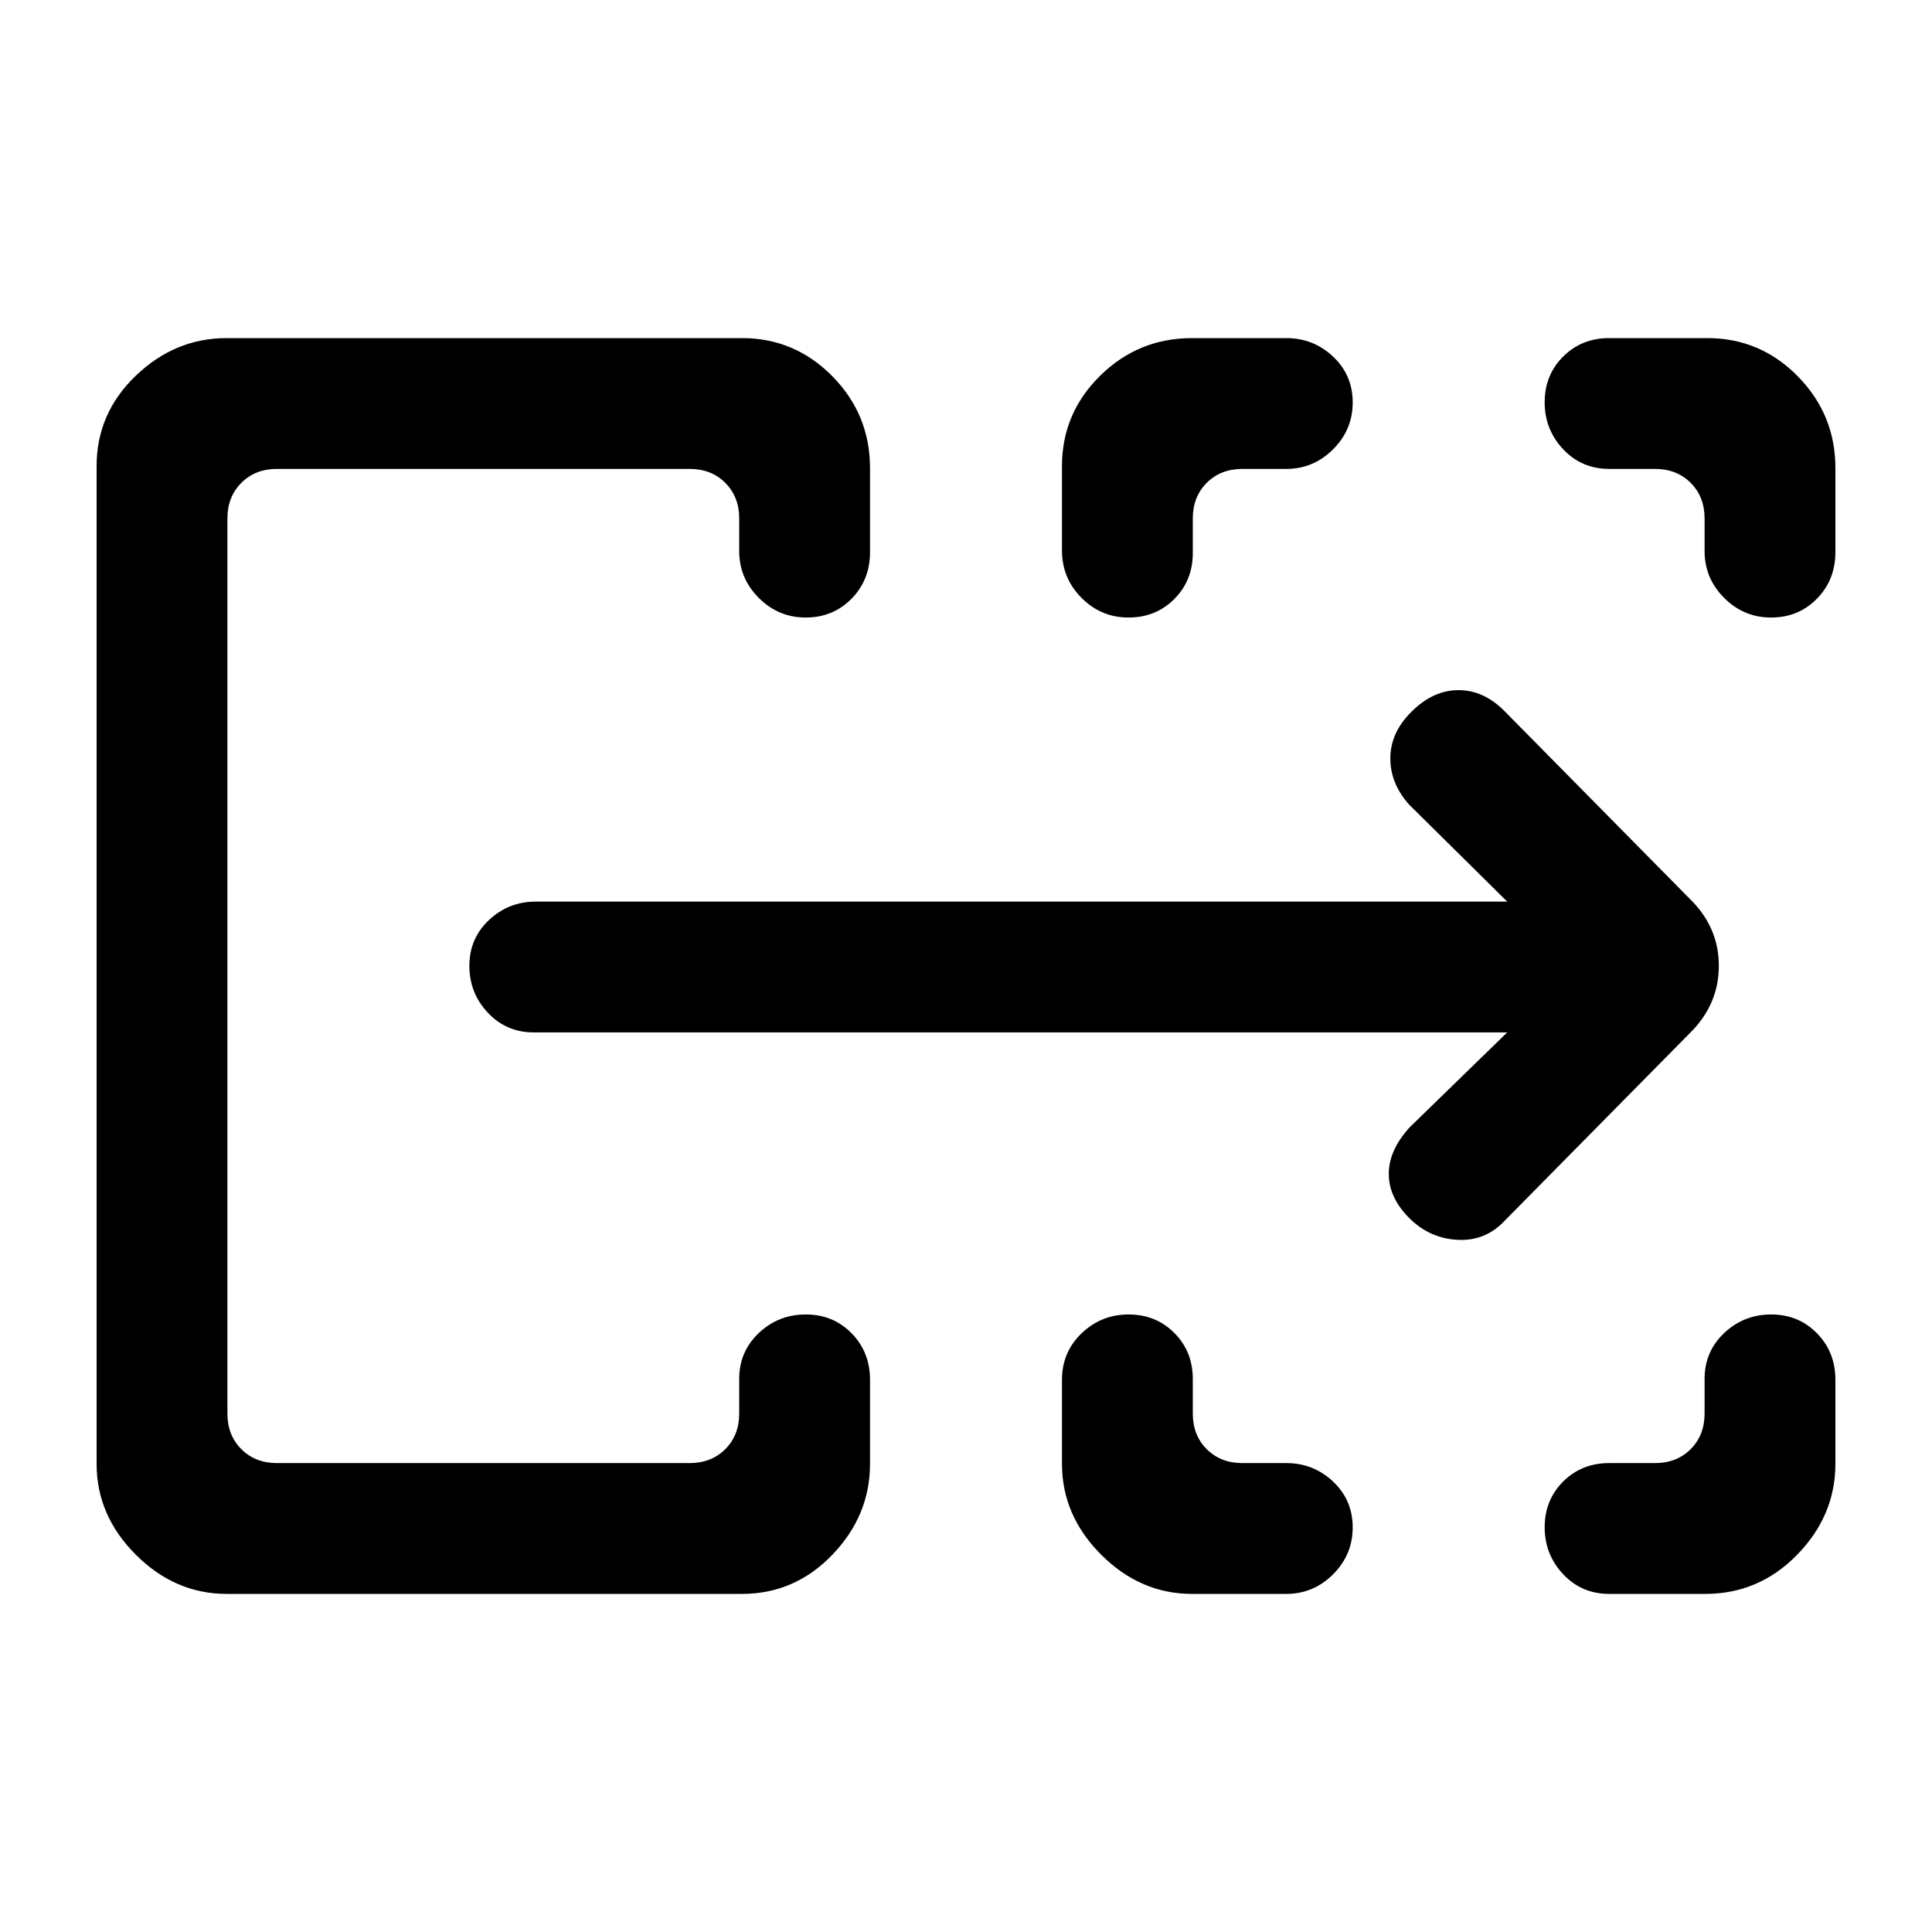 <svg xmlns="http://www.w3.org/2000/svg" height="24" viewBox="0 -960 960 960" width="24"><path d="M48-232.62v-495.76q0-26.25 19.48-44.93Q86.96-792 112.62-792h256.07q26.24 0 44.93 18.98t18.69 45.64v41.73q0 13.81-9.19 23.15-9.19 9.35-22.77 9.35t-23.31-9.75q-9.73-9.75-9.73-23.25v-16.23q0-10.77-6.93-17.7-6.92-6.92-17.69-6.92H137.62q-10.77 0-17.7 6.92-6.92 6.93-6.92 17.7v444.76q0 10.77 6.92 17.7 6.93 6.92 17.7 6.92h205.07q10.77 0 17.69-6.92 6.93-6.93 6.93-17.7v-17.23q0-13.6 9.76-22.8 9.75-9.2 23.33-9.2 13.59 0 22.75 9.35 9.16 9.34 9.16 23.15v41.73q0 25.66-18.69 45.14T368.69-168H112.62q-25.66 0-45.14-19.48T48-232.62Zm479.69 0v-41.73q0-13.81 9.76-23.15 9.76-9.35 23.34-9.35t22.74 9.2q9.16 9.2 9.16 22.8v17.23q0 10.77 6.93 17.7 6.92 6.92 17.69 6.92h21.84q13.5 0 23.25 9.19t9.75 22.77q0 13.58-9.75 23.31-9.75 9.73-23.25 9.73h-46.84q-25.66 0-45.14-19.48t-19.48-45.14Zm271.85-.38h22.84q10.77 0 17.7-6.92 6.92-6.93 6.92-17.7v-17.23q0-13.6 9.76-22.8 9.76-9.2 23.34-9.2t22.74 9.35q9.16 9.34 9.16 23.15v41.73q0 25.66-18.98 45.14T847.38-168h-47.84q-13.6 0-22.8-9.76-9.2-9.76-9.2-23.34t9.2-22.74q9.2-9.16 22.8-9.16ZM527.69-686.52v-41.86q0-26.25 18.98-44.93Q565.65-792 592.31-792h46.84q13.5 0 23.25 9.19 9.75 9.18 9.75 22.77 0 13.58-9.75 23.31-9.75 9.73-23.25 9.73h-21.84q-10.77 0-17.69 6.92-6.93 6.93-6.93 17.7v17.23q0 13.6-9.19 22.8-9.18 9.2-22.76 9.2-13.59 0-23.32-9.75t-9.73-23.62Zm319.31.37v-16.23q0-10.77-6.92-17.7-6.93-6.92-17.7-6.92h-22.84q-13.6 0-22.8-9.76-9.2-9.76-9.2-23.34t9.2-22.74q9.2-9.16 22.8-9.16h48.84q26.25 0 44.93 18.98Q912-754.04 912-727.38v41.73q0 13.81-9.19 23.15-9.18 9.35-22.77 9.35-13.58 0-23.31-9.75-9.73-9.75-9.73-23.25ZM113-233v-494 494Zm635.92-214H265.23q-13.6 0-22.8-9.76-9.2-9.76-9.2-23.34t9.75-22.74q9.75-9.16 23.25-9.16h482.69l-48.69-48.15q-9.38-10.43-9.38-23.06 0-12.64 10.38-23.02 10.85-10.85 23.5-10.85t23.04 10.62l93.61 94.84q12.7 13.52 12.7 31.53t-12.7 31.71l-93.61 94.84q-9.62 10.36-23.54 9.6-13.92-.75-23.94-10.77-10.21-10.21-10.21-21.98t10.38-23.16L748.92-447Z"/></svg>